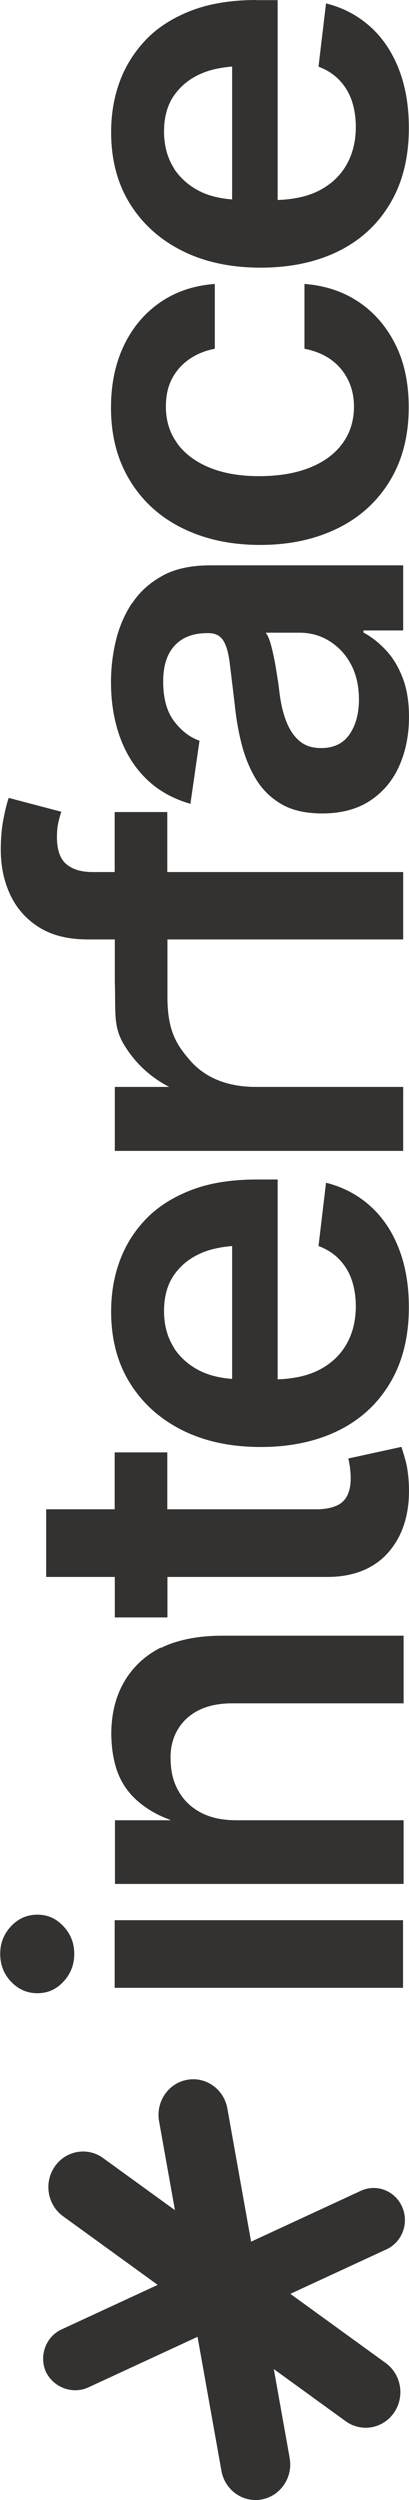 <svg width="236" height="1440" viewBox="0 0 236 1440" fill="none" xmlns="http://www.w3.org/2000/svg">
<path d="M0.12 1125.42C0.12 1131.61 2.166 1136.99 6.34 1141.4C10.514 1145.8 15.588 1148.08 21.563 1148.08C27.538 1148.08 32.449 1145.88 36.623 1141.4C40.797 1136.91 42.843 1131.61 42.843 1125.42C42.843 1119.22 40.797 1114 36.623 1109.52C32.449 1105.04 27.456 1102.83 21.563 1102.83C15.67 1102.83 10.514 1105.04 6.34 1109.52C2.166 1114 0.12 1119.22 0.12 1125.42ZM66.169 1106.01V1144.98H232.562V1106.01H66.169ZM201.951 845.776C202.278 847.814 202.36 849.689 202.36 851.401C202.36 857.597 200.805 862.163 197.695 865.016C194.585 867.87 189.101 869.337 182.554 869.337H96.534V836.563H66.169V869.337H26.637V908.308H66.251V931.625H96.615V908.308H189.019C203.179 908.308 215.046 903.905 223.231 895.1C231.416 886.295 235.999 874.229 235.999 858.739C235.999 854.499 235.672 850.26 235.017 846.02C234.362 841.781 232.889 837.541 231.661 833.383L200.969 840.069C201.378 841.781 201.706 843.656 202.033 845.694L201.951 845.776ZM84.257 702.122C77.382 709.215 72.389 717.286 69.034 726.417C65.678 735.548 64.123 745.25 64.123 755.441C64.123 771.258 67.724 785.036 75.008 796.695C82.293 808.353 92.36 817.403 105.292 823.844C118.223 830.284 133.283 833.464 150.47 833.464C167.658 833.464 182.881 830.203 195.731 823.762C208.581 817.321 218.403 808.027 225.441 795.961C232.48 783.895 235.918 769.546 235.918 752.995C235.918 740.114 233.953 728.781 230.025 718.835C226.096 708.889 220.531 700.736 213.328 694.376C206.126 688.017 197.696 683.615 188.12 681.25L183.782 717.694C188.529 719.487 192.539 722.015 195.731 725.357C198.923 728.7 201.379 732.613 202.934 737.179C204.489 741.744 205.307 746.881 205.307 752.343C205.307 760.822 203.425 768.323 199.66 774.682C195.895 781.041 190.411 786.014 183.209 789.52C176.743 792.618 168.968 794.167 160.21 794.493V679.375H148.015C133.447 679.375 120.842 681.413 110.284 685.49C99.726 689.566 90.968 695.11 84.175 702.203L84.257 702.122ZM100.626 776.639C96.698 770.687 94.652 763.513 94.652 755.115C94.652 746.718 96.616 739.706 100.626 734.081C104.637 728.455 110.039 724.216 117.077 721.362C121.988 719.324 127.799 718.264 133.938 717.694V794.249C127.717 793.76 121.824 792.537 116.586 790.172C109.875 787.074 104.555 782.59 100.544 776.72L100.626 776.639ZM96.533 467.728H66.168V502.296H53.401C46.853 502.296 41.778 500.747 38.177 497.649C34.576 494.551 32.857 489.333 32.857 482.159C32.857 478.979 33.103 476.207 33.676 473.68C34.249 471.152 34.822 469.196 35.394 467.565L5.03 459.576C4.13 462.021 3.147 465.935 2.083 471.234C1.02 476.533 0.446 482.566 0.446 489.415C0.446 498.872 2.246 507.596 5.93 515.422C9.613 523.249 15.178 529.527 22.627 534.174C30.075 538.821 39.405 541.104 50.617 541.104H66.25V565.318C66.823 582.928 65.186 591.244 71.57 601.761C77.954 612.278 86.63 620.349 97.597 626.056H66.25V662.907H232.643V626.056H147.605C130.499 626.056 117.895 620.349 109.465 610.566C101.771 601.598 96.615 593.608 96.615 574.204V541.104H232.643V502.296H96.533V467.728ZM76.155 347.39C71.817 354 68.707 361.25 66.825 369.16C64.972 376.934 64.038 384.898 64.042 392.89C64.042 404.46 65.761 414.98 69.198 424.52C72.636 434.06 77.71 442.13 84.504 448.734C91.297 455.337 99.727 460.066 109.876 463.001L115.114 426.64C109.466 424.68 104.556 420.85 100.382 415.31C96.207 409.76 94.162 402.1 94.162 392.56C94.162 383.43 96.372 376.58 100.873 371.77C105.374 366.96 111.594 364.68 119.615 364.68H120.352C124.117 364.68 126.9 366.06 128.7 368.75C130.501 371.44 131.81 375.85 132.547 381.88C133.284 387.91 134.266 395.82 135.412 405.61C136.23 413.59 137.54 421.34 139.504 428.92C141.468 436.5 144.251 443.19 147.934 449.141C151.617 455.093 156.528 459.821 162.666 463.327C168.805 466.833 176.58 468.545 185.911 468.545C196.796 468.545 206.045 466.099 213.411 461.289C220.777 456.479 226.506 449.793 230.271 441.396C234.036 433 236 423.54 236 412.94C236 404.22 234.772 396.72 232.317 390.36C229.862 384 226.588 378.62 222.577 374.38C218.567 370.14 214.229 366.72 209.728 364.35V363.13H232.645V325.63H121.334C110.285 325.63 101.118 327.58 93.834 331.58C86.55 335.57 80.657 340.79 76.237 347.48L76.155 347.39ZM172.897 364.43C179.035 364.43 184.765 365.98 189.921 369.16C195.077 372.34 199.333 376.74 202.443 382.53C205.554 388.32 207.109 395.09 207.109 403C207.109 410.9 205.308 417.75 201.625 423.05C197.942 428.35 192.458 430.88 185.256 430.88C180.181 430.88 176.089 429.57 172.897 426.88C169.705 424.19 167.25 420.61 165.367 415.96C163.485 411.31 162.257 406.18 161.439 400.31C161.111 397.7 160.784 394.68 160.211 391.17C159.638 387.67 159.147 384.08 158.41 380.41C157.674 376.74 156.937 373.48 156.119 370.63C155.3 367.78 154.318 365.66 153.336 364.43H172.897ZM102.182 255.18C97.844 249.23 95.716 242.22 95.716 234.23C95.716 227.87 96.944 222.41 99.399 217.84C101.855 213.28 105.292 209.53 109.548 206.67C113.804 203.82 118.633 201.86 123.953 200.89V163.55C111.922 164.44 101.446 167.95 92.443 174.15C83.439 180.34 76.483 188.58 71.49 199.01C66.497 209.45 64.042 221.35 64.042 234.88C64.042 251.03 67.725 264.97 75.009 276.87C82.294 288.77 92.361 297.91 105.292 304.26C118.224 310.62 133.12 313.88 150.062 313.88C167.004 313.88 181.655 310.71 194.586 304.43C207.518 298.15 217.585 289.02 224.869 277.12C232.153 265.21 235.836 251.11 235.836 234.56C235.836 220.7 233.299 208.63 228.143 198.36C222.987 188.09 215.948 179.93 206.945 173.9C197.942 167.87 187.466 164.44 175.68 163.55V200.89C184.601 202.6 191.64 206.43 196.632 212.38C201.625 218.33 204.244 225.67 204.244 234.23C204.244 242.3 202.034 249.4 197.614 255.43C193.195 261.46 186.893 266.11 178.708 269.37C170.523 272.63 160.784 274.26 149.489 274.26C138.194 274.26 128.618 272.55 120.597 269.21C112.577 265.86 106.356 261.14 102.1 255.18H102.182ZM148.097 0C133.528 0 120.924 2.04 110.366 6.12C99.808 10.19 91.05 15.74 84.257 22.83C77.464 29.92 72.389 37.99 69.034 47.12C65.678 56.26 64.123 65.96 64.123 76.15C64.123 91.96 67.724 105.74 75.008 117.4C82.293 129.06 92.36 138.11 105.292 144.55C118.223 150.99 133.283 154.17 150.47 154.17C167.658 154.17 182.881 150.91 195.731 144.47C208.581 138.03 218.403 128.73 225.441 116.67C232.48 104.6 235.918 90.25 235.918 73.7C235.918 60.82 233.953 49.49 230.025 39.54C226.096 29.6 220.531 21.44 213.328 15.08C206.126 8.72 197.696 4.32 188.12 1.96L183.782 38.4C188.529 40.19 192.539 42.72 195.731 46.06C198.923 49.41 201.379 53.32 202.934 57.89C204.489 62.45 205.307 67.59 205.307 73.05C205.307 81.53 203.425 89.03 199.66 95.39C195.895 101.75 190.411 106.72 183.209 110.23C176.743 113.33 168.968 114.87 160.21 115.2V0.08H148.015L148.097 0ZM100.626 97.26C96.698 91.31 94.652 84.14 94.652 75.74C94.652 67.34 96.616 60.33 100.626 54.71C104.637 49.08 110.039 44.84 117.077 41.99C121.988 39.95 127.799 38.89 133.938 38.32V114.87C127.717 114.39 121.824 113.16 116.586 110.8C109.875 107.7 104.555 103.22 100.544 97.35L100.626 97.26ZM92.77 948.99C83.358 953.719 76.237 960.649 71.408 969.128C66.661 977.444 64.288 987.227 64.206 998.396C64.206 998.641 64.206 1005.41 65.351 1011.44C66.661 1018.7 68.789 1024.24 72.391 1029.54C77.874 1037.61 86.959 1043.81 95.716 1047.23L98.663 1048.45H66.333V1085.14H232.89V1048.45H233.79H136.394C128.291 1048.45 121.416 1046.99 115.768 1043.97C110.121 1040.95 105.865 1036.8 102.919 1031.5C99.972 1026.2 98.417 1020.49 98.417 1012.09C98.417 1002.15 102.428 994.646 107.911 989.673C114.213 983.966 122.889 981.112 134.02 981.112H232.89V942.142H127.964C114.704 942.142 102.264 944.506 92.934 949.153L92.77 948.99ZM107.877 1197.96C97.005 1200 89.804 1210.69 91.79 1221.84L100.937 1273.03L59.466 1243C50.437 1236.47 37.946 1238.67 31.573 1247.93C25.201 1257.18 27.346 1269.99 36.375 1276.53L90.988 1316.07L35.508 1341.73C26.43 1345.93 22.393 1356.88 26.488 1366.18C30.922 1375.28 41.961 1379.3 51.005 1375.11L113.981 1345.99L127.766 1423.17C129.761 1434.31 140.19 1441.7 151.058 1439.66C161.93 1437.62 169.131 1426.93 167.144 1415.78L157.998 1364.58L199.468 1394.61C208.497 1401.14 220.989 1398.94 227.362 1389.68C233.734 1380.43 231.588 1367.62 222.559 1361.08L167.542 1321.24L223.032 1295.59C232.111 1291.39 236.148 1280.44 232.054 1271.14C227.959 1261.84 217.284 1257.69 208.21 1261.89L144.893 1291.17L131.187 1214.45C129.193 1203.3 118.768 1195.92 107.896 1197.96H107.877Z" fill="#333230"/>
</svg>
